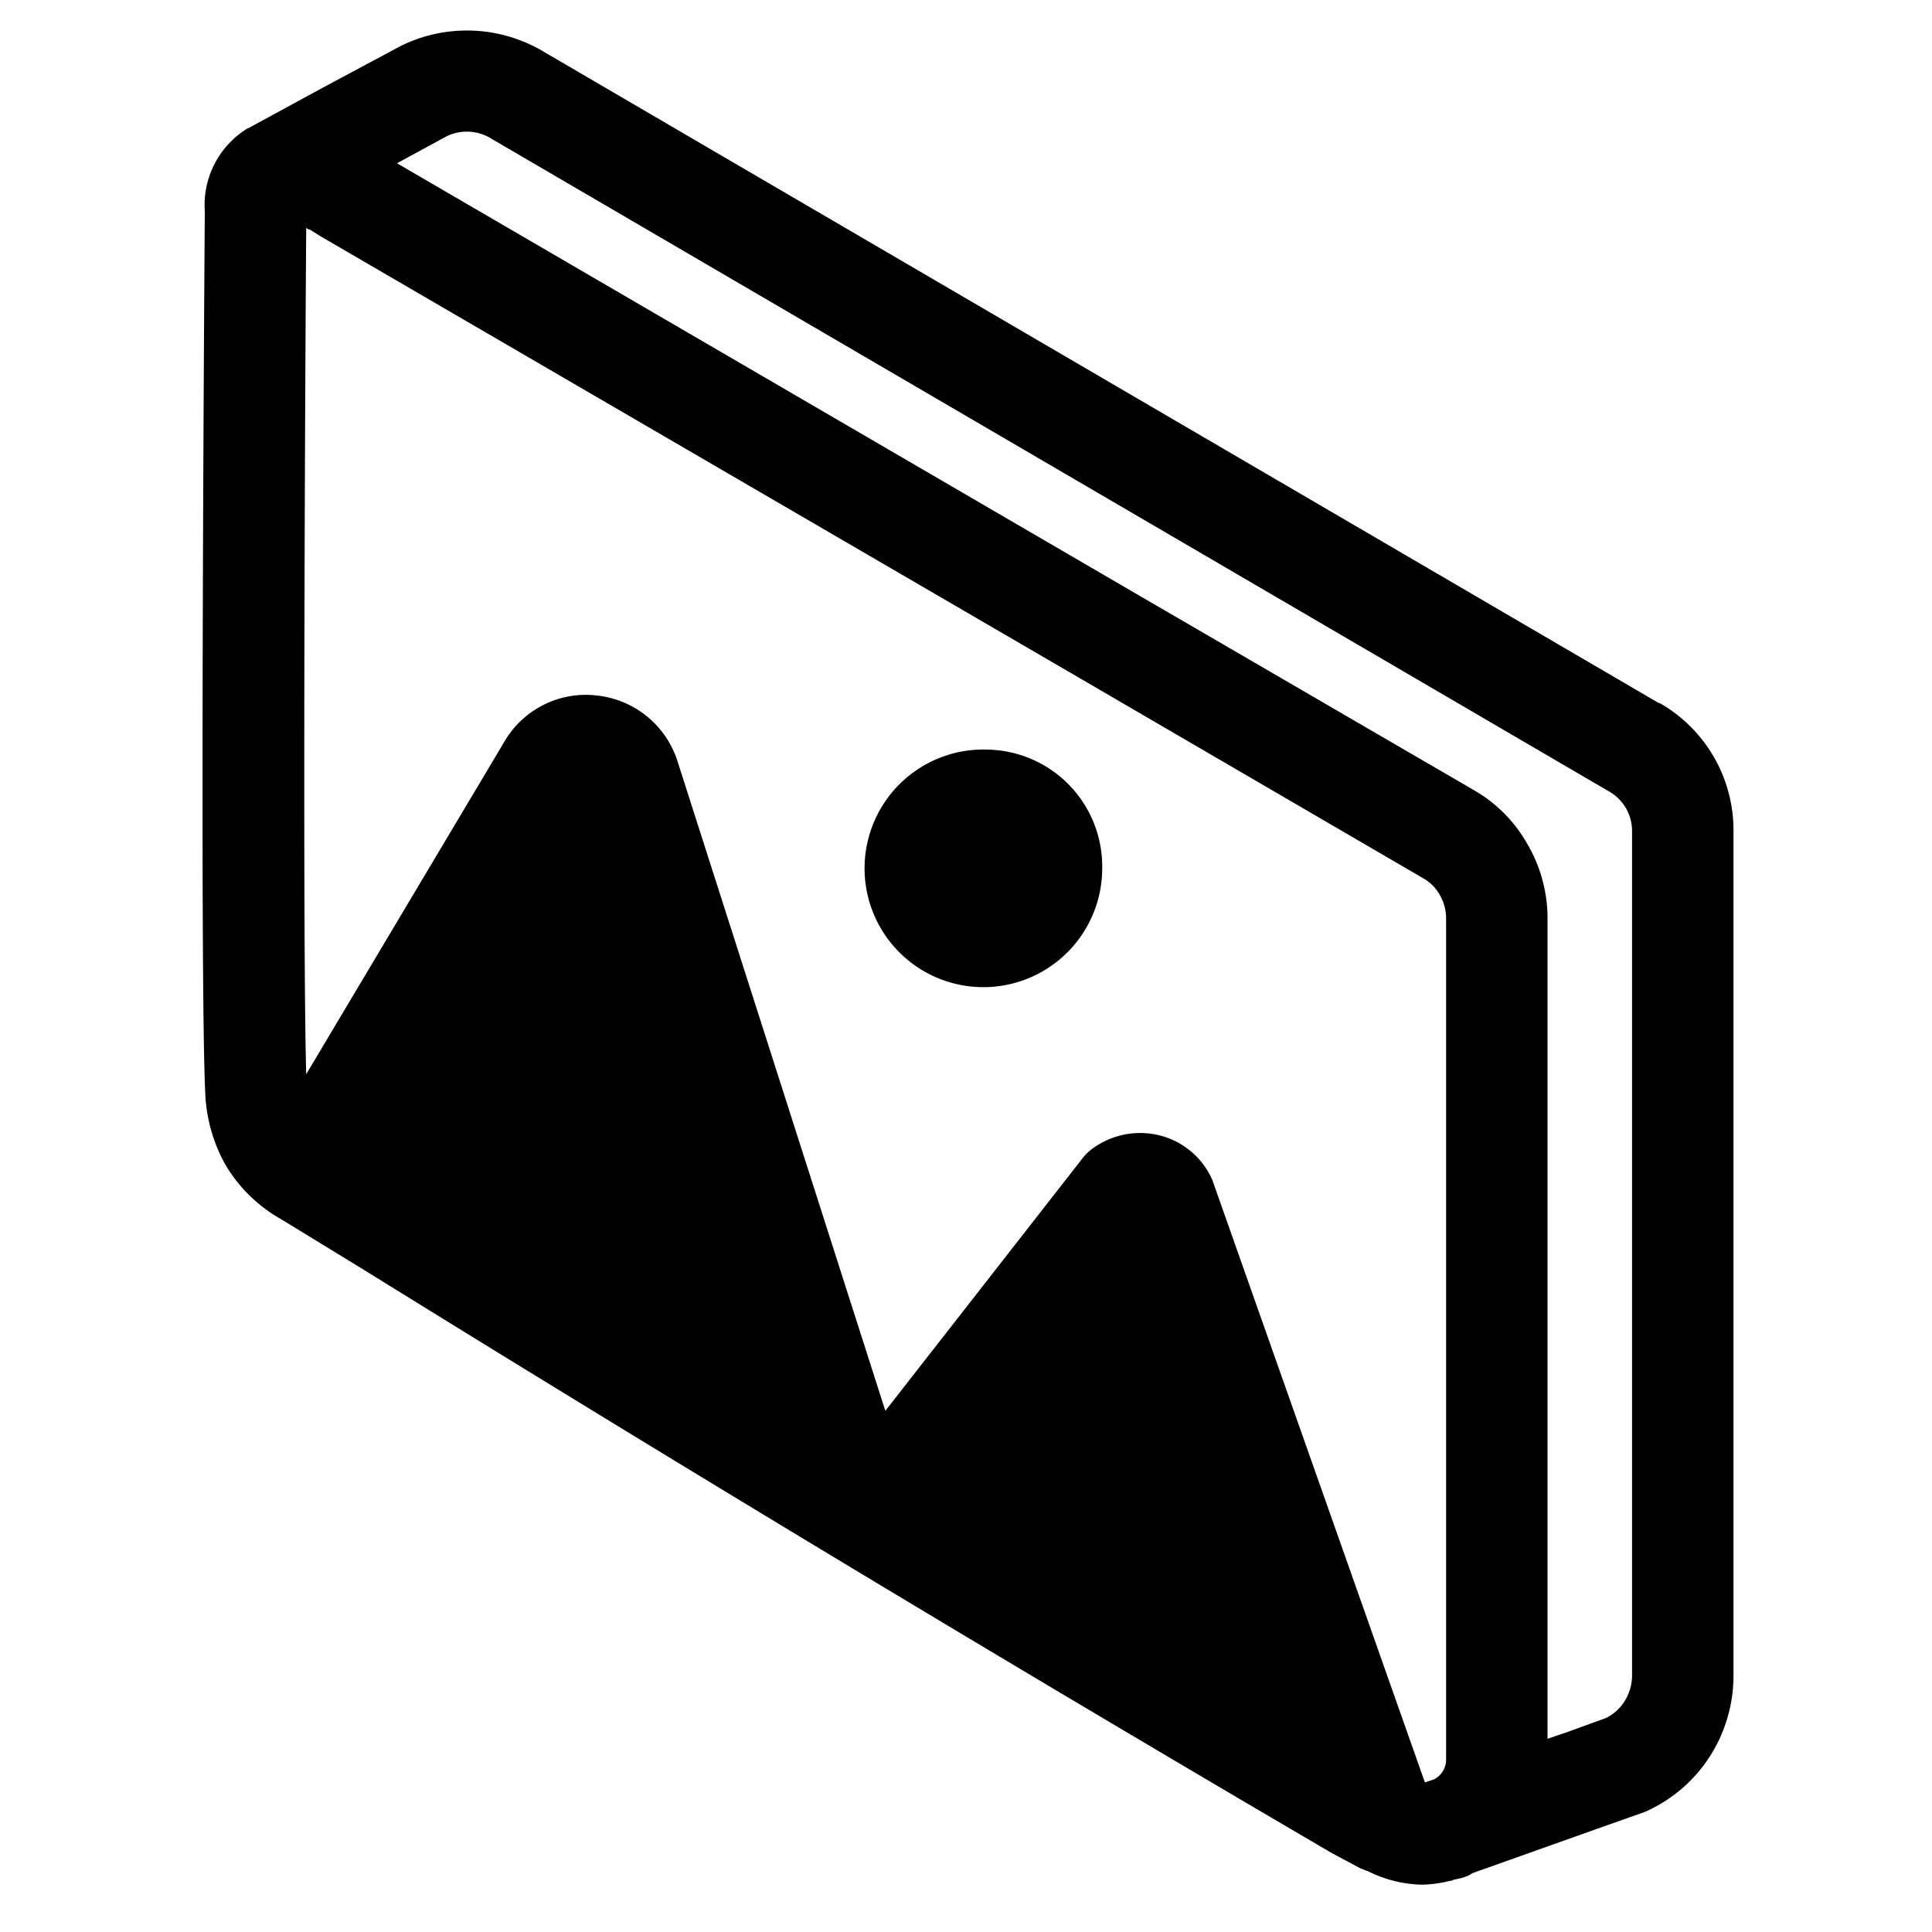 <svg data-tags="three dimensional media,3d media,image,photo,picture,no media" xmlns="http://www.w3.org/2000/svg" viewBox="0 0 40 40"><path d="M34.35 14.56L11.17 1.02A3.1 3.1 0 008.3.95l-1.57.84-1.6.87h-.01l-.03.02a1.86 1.86 0 00-.85 1.69h.01-.01v.05c-.02 2.66-.1 16.04.01 18.22a3.3 3.3 0 00.42 1.48 3.13 3.13 0 001.11 1.1h.01l.01.01 1.7 1.04a936.93 936.93 0 0020.08 12.1l.6.32h.01a1.02 1.02 0 00.13.05 2.6 2.6 0 001.12.28 2.47 2.47 0 00.58-.08h.03l.04-.02.18-.04.14-.05.08-.05 2.67-.95.85-.3a.95.95 0 00.14-.06 3.06 3.06 0 001.26-1.12 3.1 3.1 0 00.48-1.64V17.2a3.03 3.03 0 00-1.54-2.65zm-4.41 21.86a.46.46 0 01-.25.42l-.18.06h-.01l-4.4-12.47a1.62 1.62 0 00-1.08-.92 1.67 1.67 0 00-1.44.3 1.04 1.04 0 00-.19.2l-4.06 5.2-4.3-13.44a1.97 1.97 0 00-1.67-1.37 1.95 1.95 0 00-1.92.96l-4.1 6.88c-.08-2.78-.02-15.07 0-17.52l.05.03h.02l.24.15 15.91 9.26 6.9 4.02a.9.9 0 01.35.35.97.97 0 01.13.47zm3.85-1.71a1.01 1.01 0 01-.16.52.95.95 0 01-.38.34l-.8.29-.41.14V19a3.05 3.05 0 00-.42-1.53 2.97 2.97 0 00-1.12-1.12l-6.88-4-15.4-8.97 1.03-.56a.96.96 0 01.87.02l23.2 13.55a.94.94 0 01.47.82z"/><path d="M20.46 15.52a2.46 2.46 0 102.36 2.46 2.42 2.42 0 00-2.36-2.46z"/></svg>
